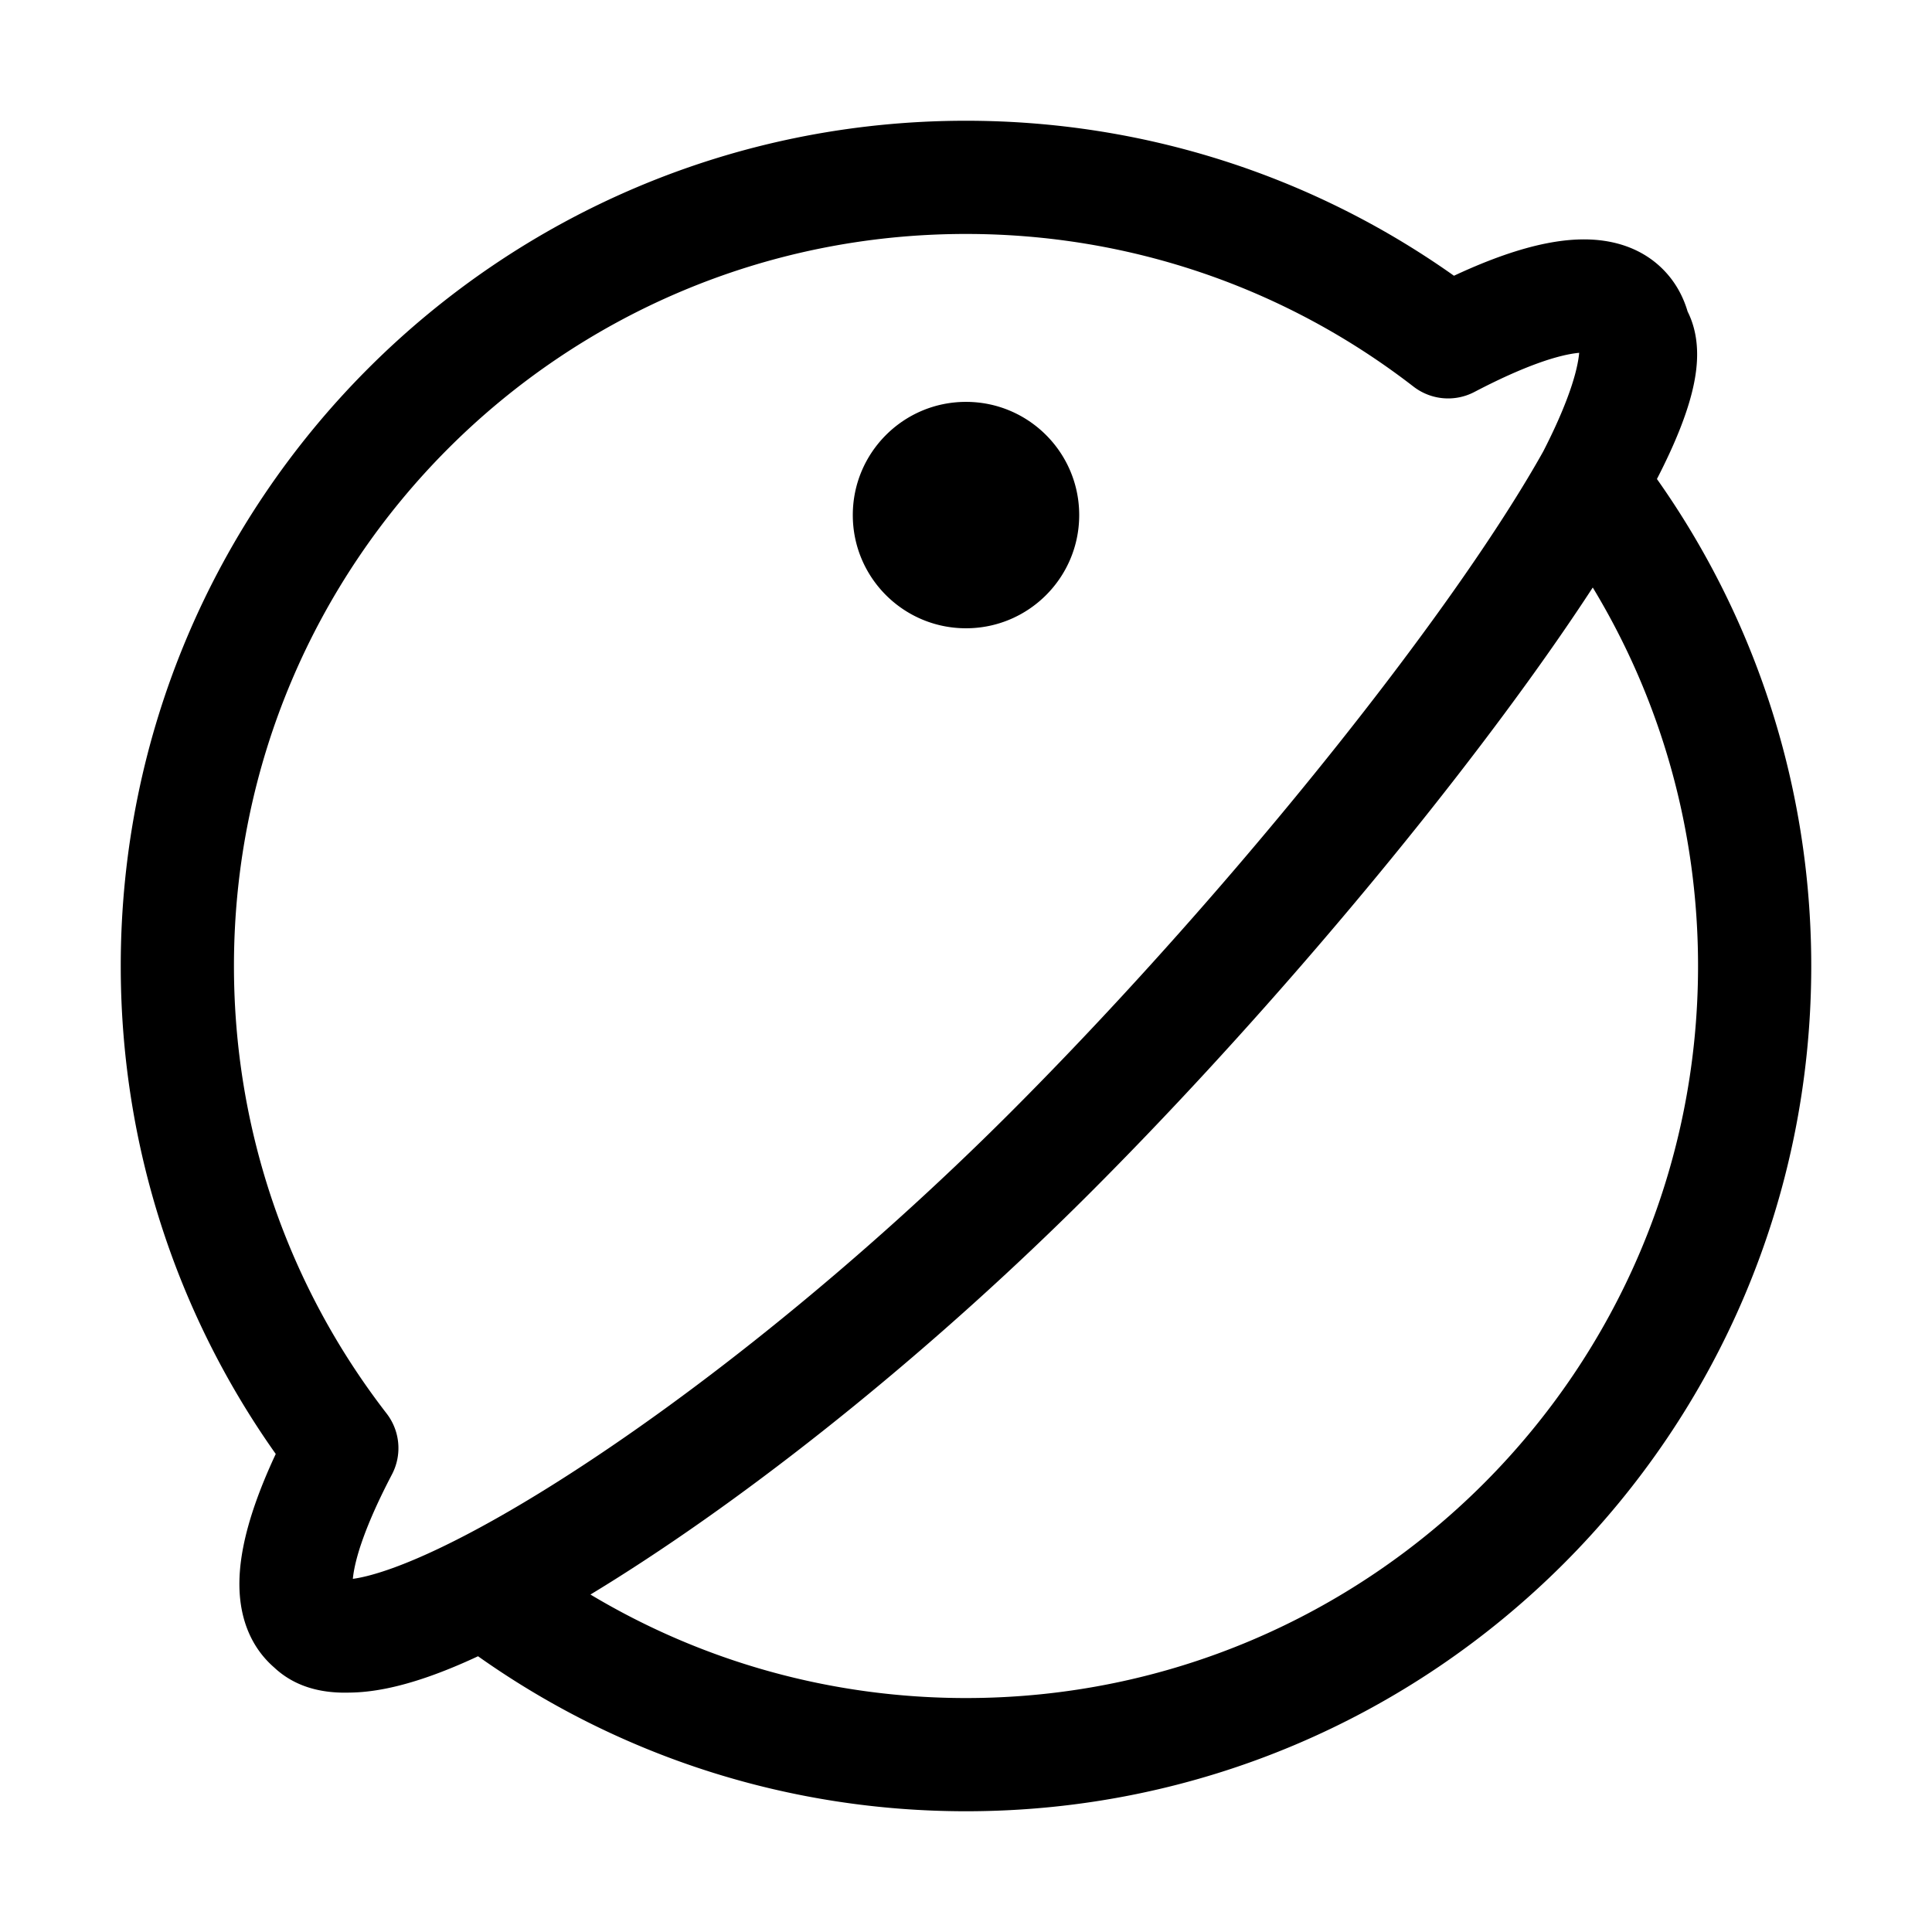 <?xml version="1.0" standalone="no"?><!DOCTYPE svg PUBLIC "-//W3C//DTD SVG 1.1//EN" "http://www.w3.org/Graphics/SVG/1.1/DTD/svg11.dtd"><svg t="1743924119036" class="icon" viewBox="0 0 1024 1024" version="1.1" xmlns="http://www.w3.org/2000/svg" p-id="2106" xmlns:xlink="http://www.w3.org/1999/xlink" width="200" height="200"><path d="M512 64c93.47 0 182.636 28.736 257.284 81.2l1.345 0.952 1.722-0.798c17.342-7.99 32.945-13.466 46.791-16.265l0.847-0.168c11.089-2.166 21.334-2.67 30.84-1.19 11.792 1.834 22.29 6.728 30.5 14.94 6.295 6.293 10.64 13.93 13.152 22.464 2.321 4.613 3.806 9.633 4.523 14.899 0.98 7.207 0.523 14.736-1.07 22.784-1.365 6.892-3.614 14.364-6.714 22.467l-0.677 1.746a245.758 245.758 0 0 1-5.03 11.827l-0.87 1.894a327.171 327.171 0 0 1-2.762 5.805l-0.482 0.985c-0.45 0.917-0.91 1.841-1.377 2.773l-0.947 1.873-0.867 1.693 0.592 0.835c51.381 73.107 80.003 160.139 81.163 251.5l0.027 2.77L960 512c0 247.424-200.576 448-448 448-93.47 0-182.636-28.736-257.284-81.2l-1.346-0.953-1.72 0.8c-17.343 7.99-32.946 13.465-46.792 16.264l-0.847 0.168c-6.565 1.282-12.834 1.982-18.83 2.032-15.531 0.465-29.318-3.406-39.877-13.328a50.83 50.83 0 0 1-2.634-2.453c-8.21-8.211-13.105-18.709-14.94-30.5-1.478-9.507-0.975-19.752 1.19-30.841 2.803-14.349 8.513-30.605 16.947-48.748l0.285-0.612-0.952-1.345c-51.9-73.845-80.58-161.899-81.19-254.27L64 512C64 264.576 264.576 64 512 64z m332.193 247.39l-0.44 0.677-1.562 2.384-2.38 3.606-1.611 2.423-1.63 2.438-0.823 1.225-2.496 3.697-1.689 2.483-1.707 2.498-1.726 2.513-1.745 2.527-1.764 2.541-1.782 2.556-1.801 2.57-1.82 2.583-1.838 2.597-1.856 2.61-1.874 2.625-2.845 3.962-0.957 1.327c-62.839 87.018-149.733 188.68-232.124 271.071-80.52 80.52-171.412 154.04-250.362 203.915l-2.388 1.504-1.19 0.746-2.373 1.479-2.36 1.461-2.35 1.445-2.339 1.427-1.408 0.854C372.383 880.738 440.699 900 512 900c214.286 0 388-173.714 388-388 0-71.926-19.601-140.816-55.807-200.61zM512 124c-214.286 0-388 173.714-388 388 0 87.099 28.743 169.744 80.906 237.178a30 30 0 0 1 2.844 32.28l-0.468 0.896-0.922 1.78-0.9 1.762-0.88 1.743-0.432 0.864-0.848 1.715-0.828 1.695-0.806 1.677-0.396 0.83-0.775 1.648-0.38 0.816-0.743 1.618-0.363 0.801-0.712 1.588-0.348 0.786-0.68 1.558-0.66 1.537-0.637 1.516-0.616 1.495-0.596 1.475c-0.195 0.488-0.386 0.972-0.574 1.453l-0.552 1.433-0.269 0.708-0.52 1.4-0.5 1.378c-0.163 0.455-0.322 0.907-0.478 1.356l-0.456 1.334a127.08 127.08 0 0 0-1.961 6.333l-0.328 1.198-0.306 1.175-0.284 1.151a79.316 79.316 0 0 0-0.724 3.311c-0.4 2.05-0.658 3.858-0.798 5.408l0.005-0.075c0.312-0.042 0.632-0.088 0.958-0.139l0.872-0.141c0.295-0.05 0.596-0.104 0.901-0.16l0.93-0.18c0.316-0.063 0.636-0.13 0.96-0.199l0.988-0.217 0.504-0.116 1.03-0.247c0.174-0.042 0.349-0.086 0.525-0.13l1.071-0.275 0.546-0.145 1.111-0.305c0.188-0.052 0.376-0.105 0.566-0.16l1.15-0.333c0.583-0.171 1.175-0.35 1.776-0.536l1.216-0.383 1.24-0.402c0.21-0.069 0.42-0.138 0.63-0.209l1.278-0.431 1.303-0.452 1.36-0.484 1.415-0.515 1.434-0.535c0.481-0.181 0.965-0.366 1.452-0.553l1.471-0.573 1.49-0.592 1.507-0.61 1.525-0.63 1.543-0.647 1.561-0.666 1.578-0.685 0.796-0.35 1.604-0.712 1.622-0.731 1.638-0.75 0.826-0.38 1.663-0.777 1.68-0.794c0.281-0.134 0.563-0.27 0.846-0.404l1.704-0.822 0.859-0.417 1.728-0.849c0.29-0.142 0.58-0.286 0.87-0.43l1.753-0.875 1.768-0.893 1.783-0.91 1.8-0.927 1.813-0.945 1.829-0.963 1.844-0.98 0.927-0.496 1.866-1.005 1.88-1.023 2.847-1.565 1.915-1.065 1.93-1.082 1.942-1.098 1.957-1.115 1.97-1.132 0.99-0.572 1.99-1.157 3.008-1.765 2.021-1.197 2.035-1.214 2.046-1.23 3.093-1.874 2.077-1.27 2.089-1.286 3.155-1.958 2.117-1.325 2.129-1.34c75.091-47.438 162.526-118.162 239.98-195.616 79.352-79.351 163.27-177.396 224.072-261.235l2.739-3.788 1.793-2.494 1.776-2.48 1.757-2.467 1.74-2.452 2.576-3.652 2.535-3.62 1.667-2.394 1.648-2.38 1.63-2.364 1.612-2.35 2.381-3.494 1.565-2.31 1.545-2.296 2.282-3.412 1.497-2.254 2.209-3.35 1.448-2.214 1.428-2.196 1.409-2.18 1.389-2.161 1.368-2.145 1.349-2.127 1.328-2.11 1.308-2.09 1.287-2.074 1.267-2.056 1.246-2.037 1.225-2.018 1.205-2 1.183-1.98 1.162-1.962 1.14-1.942 1.12-1.923 1.098-1.904c0.182-0.315 0.362-0.63 0.541-0.944l1.066-1.873 1.044-1.854 0.013-0.026 0.596-1.165 0.88-1.743 0.432-0.864 0.848-1.715 0.828-1.695 0.806-1.677 0.396-0.83 0.775-1.648 0.38-0.816 0.743-1.618 0.363-0.801 0.712-1.588 0.348-0.786 0.68-1.558 0.66-1.537 0.637-1.516 0.616-1.495 0.596-1.475c0.195-0.488 0.386-0.972 0.574-1.453l0.552-1.433 0.269-0.708 0.52-1.4 0.5-1.378c0.163-0.455 0.322-0.907 0.478-1.356l0.456-1.334a127.08 127.08 0 0 0 1.961-6.333l0.328-1.198 0.306-1.175 0.284-1.151c0.274-1.14 0.515-2.243 0.724-3.311 0.4-2.05 0.658-3.858 0.798-5.408L837 187l-0.588 0.056a54.222 54.222 0 0 0-4.454 0.663l-0.469 0.09c-1.068 0.208-2.172 0.449-3.311 0.723l-1.151 0.284-1.175 0.306-1.198 0.328a127.082 127.082 0 0 0-6.333 1.96l-1.334 0.457c-0.449 0.156-0.9 0.315-1.356 0.478l-1.379 0.5-1.4 0.52-0.707 0.269-1.433 0.552c-0.48 0.188-0.965 0.38-1.453 0.574l-1.475 0.596-1.495 0.616-1.516 0.638-1.537 0.659-1.558 0.68-0.786 0.348-1.588 0.712-0.801 0.363-1.618 0.744c-0.542 0.251-1.088 0.506-1.637 0.764l-1.657 0.786-1.677 0.806-1.695 0.828-0.855 0.421-1.724 0.859-1.743 0.88-1.762 0.9-1.78 0.922-0.897 0.468a30 30 0 0 1-32.28-2.844C681.744 152.743 599.1 124 512 124z m0 89c33.137 0 60 26.863 60 60s-26.863 60-60 60-60-26.863-60-60 26.863-60 60-60z" fill="#000000" p-id="2107"></path></svg>